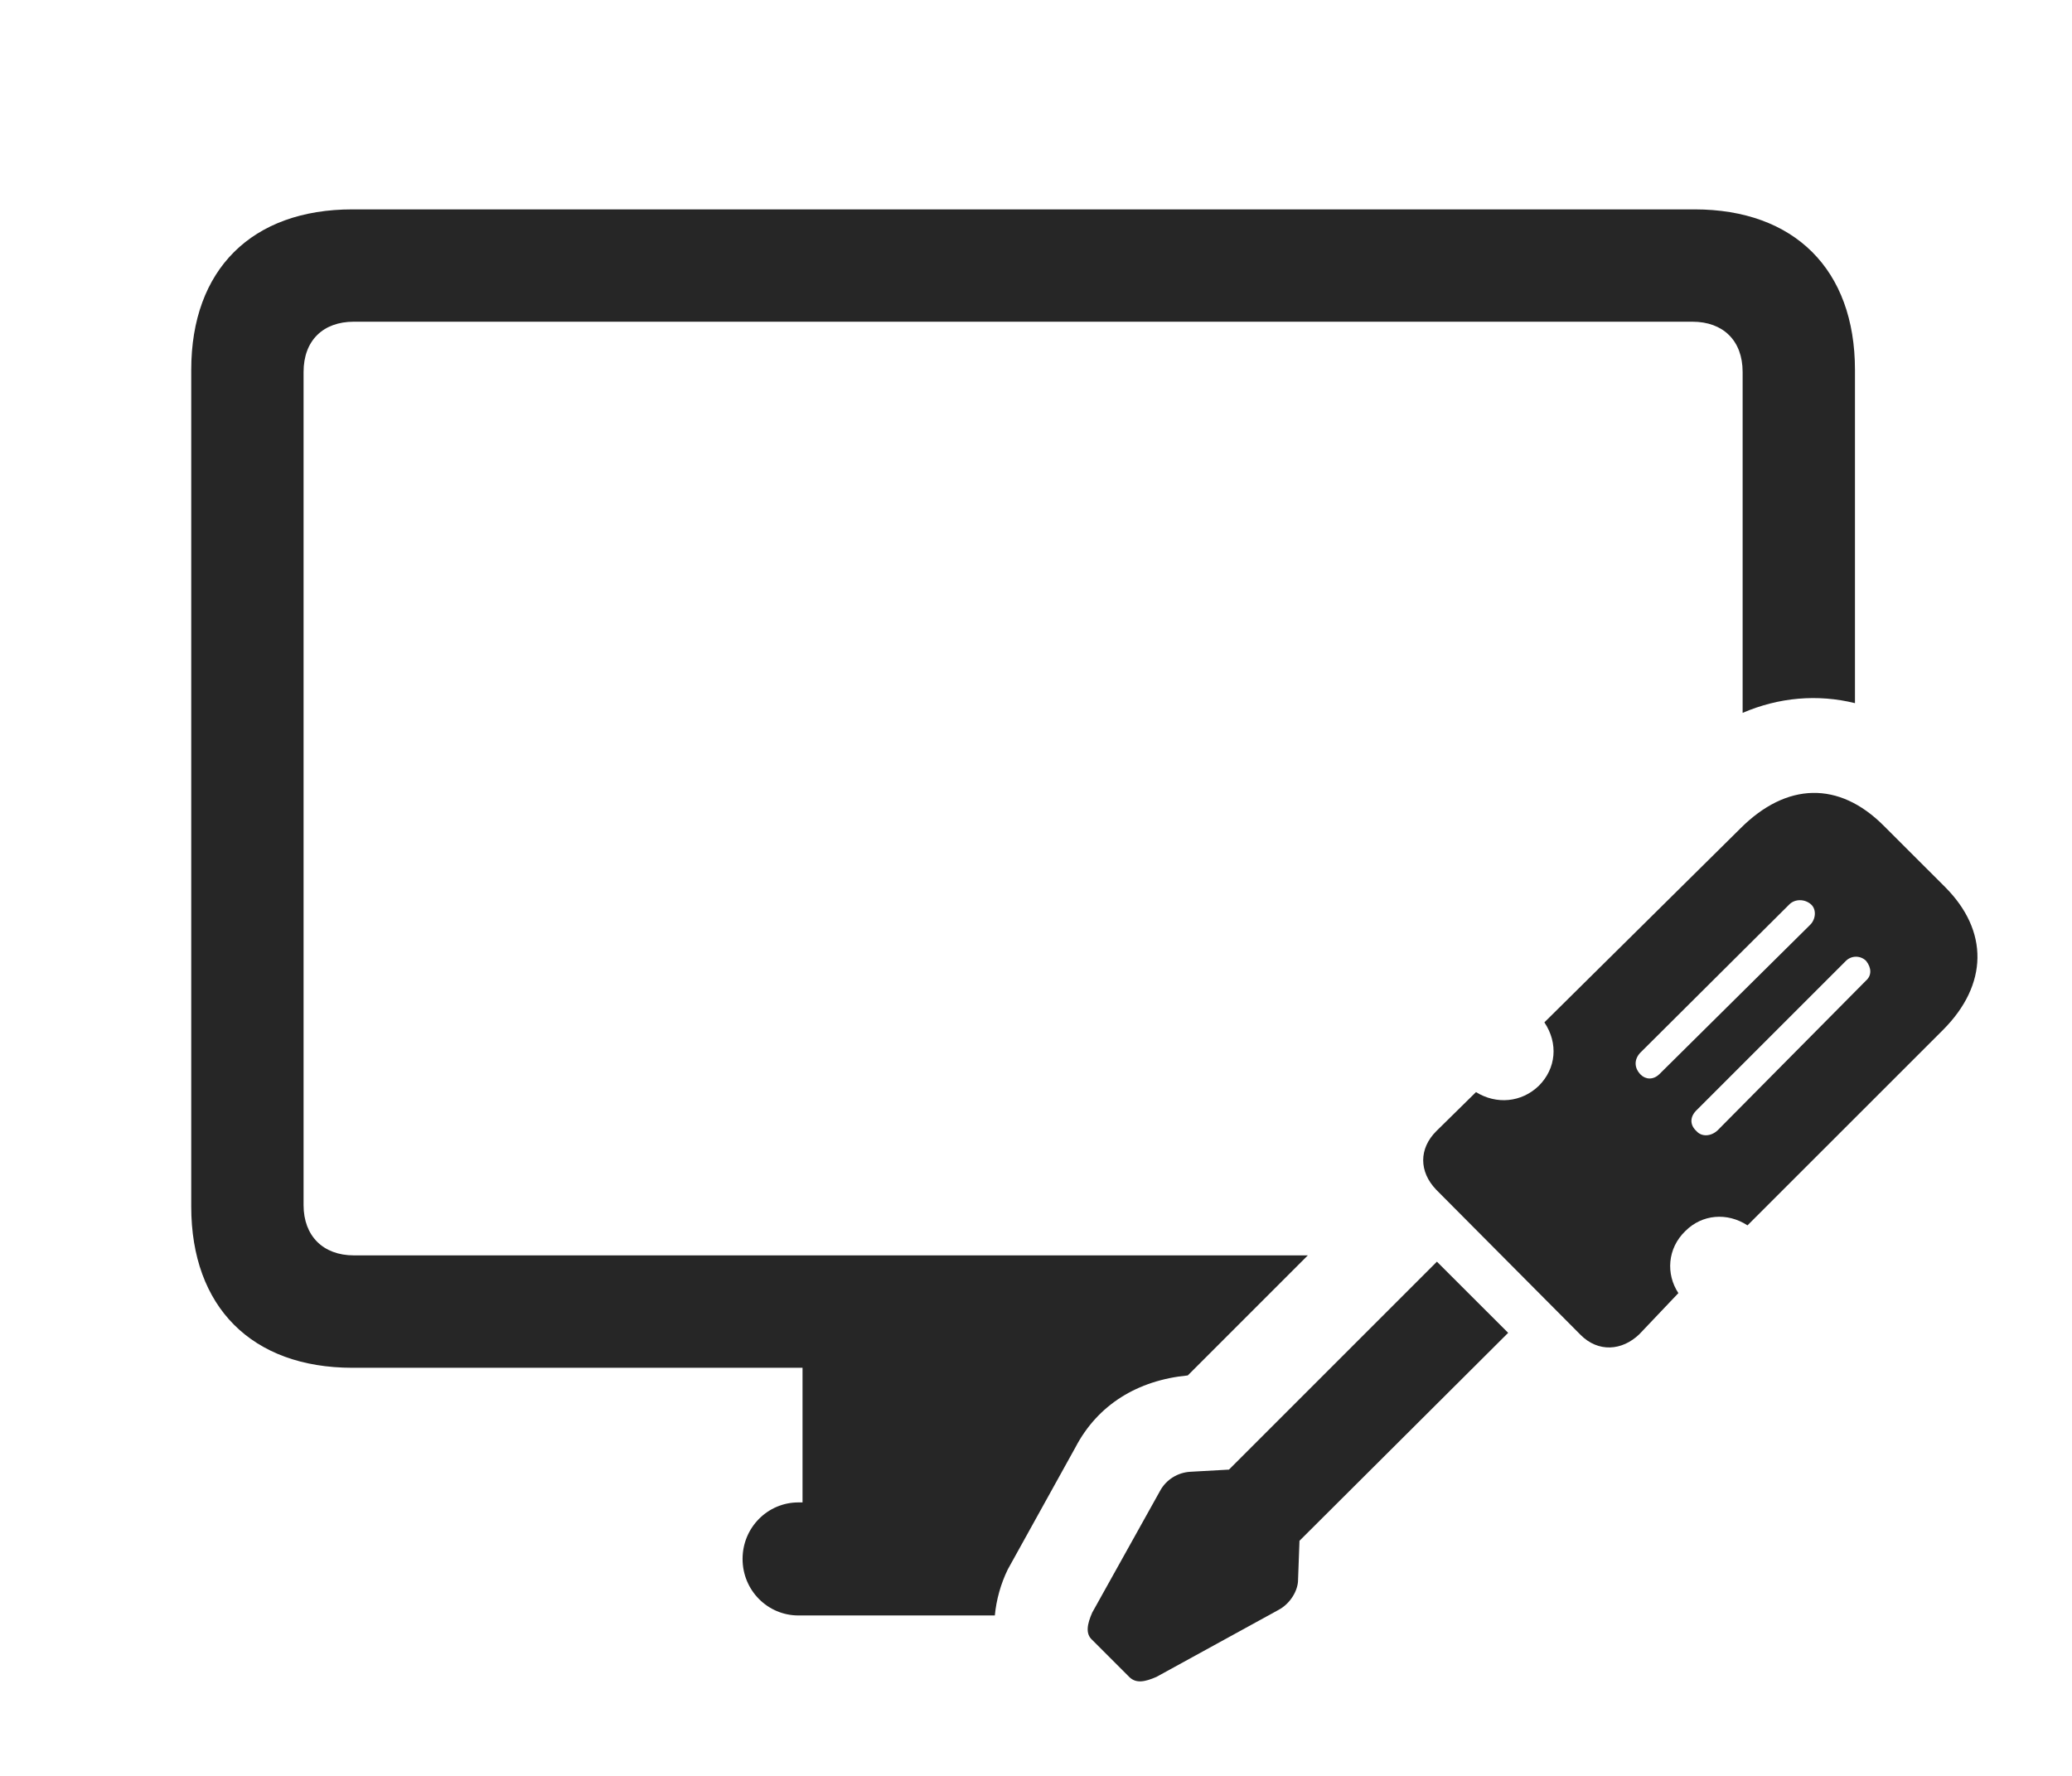 <?xml version="1.0" encoding="UTF-8"?>
<!--Generator: Apple Native CoreSVG 341-->
<!DOCTYPE svg
PUBLIC "-//W3C//DTD SVG 1.1//EN"
       "http://www.w3.org/Graphics/SVG/1.1/DTD/svg11.dtd">
<svg version="1.1" xmlns="http://www.w3.org/2000/svg" xmlns:xlink="http://www.w3.org/1999/xlink" viewBox="0 0 28.994 24.854">
 <g>
  <rect height="24.854" opacity="0" width="28.994" x="0" y="0"/>
  <path d="M25.957 5.176L25.957 9.84C25.434 9.711 24.893 9.758 24.385 9.976L24.385 5.205C24.385 4.766 24.111 4.502 23.682 4.502L4.951 4.502C4.521 4.502 4.248 4.766 4.248 5.205L4.248 16.865C4.248 17.295 4.521 17.568 4.951 17.568L18.301 17.568L16.621 19.248C15.918 19.316 15.361 19.658 15.049 20.254L14.102 21.963C14.003 22.166 13.942 22.387 13.921 22.607L11.172 22.607C10.742 22.607 10.391 22.256 10.391 21.816C10.391 21.377 10.742 21.025 11.172 21.025L11.23 21.025L11.23 19.141L4.932 19.141C3.525 19.141 2.676 18.291 2.676 16.885L2.676 5.176C2.676 3.77 3.525 2.93 4.932 2.93L23.711 2.93C25.107 2.93 25.957 3.77 25.957 5.176Z" fill="black" fill-opacity="0.85"/>
  <path d="M20.098 15.83C19.854 16.074 19.854 16.396 20.098 16.65L22.119 18.682C22.363 18.926 22.695 18.906 22.939 18.672L23.486 18.096C23.311 17.832 23.33 17.471 23.584 17.227C23.818 16.992 24.17 16.963 24.453 17.148L27.188 14.414C27.822 13.779 27.832 13.027 27.217 12.412L26.357 11.553C25.732 10.928 25 10.947 24.355 11.592L21.611 14.307C21.807 14.6 21.777 14.951 21.533 15.195C21.289 15.43 20.938 15.459 20.654 15.283ZM22.949 14.736L25.039 12.656C25.117 12.578 25.254 12.578 25.342 12.656C25.42 12.725 25.41 12.861 25.332 12.94L23.223 15.029C23.135 15.117 23.027 15.107 22.959 15.039C22.871 14.951 22.861 14.834 22.949 14.736ZM23.75 15.527L25.83 13.447C25.908 13.369 26.035 13.369 26.113 13.447C26.191 13.545 26.191 13.652 26.113 13.721L24.033 15.82C23.936 15.908 23.809 15.908 23.74 15.83C23.643 15.742 23.643 15.625 23.75 15.527ZM16.23 20.869L15.283 22.568C15.215 22.725 15.185 22.861 15.283 22.949L15.801 23.467C15.898 23.564 16.025 23.535 16.182 23.467L17.891 22.529C18.057 22.441 18.164 22.256 18.164 22.109L18.184 21.562L21.104 18.652L20.107 17.656L17.197 20.566L16.66 20.596C16.484 20.605 16.318 20.703 16.23 20.869Z" fill="black" fill-opacity="0.85"/>
 </g>
</svg>
